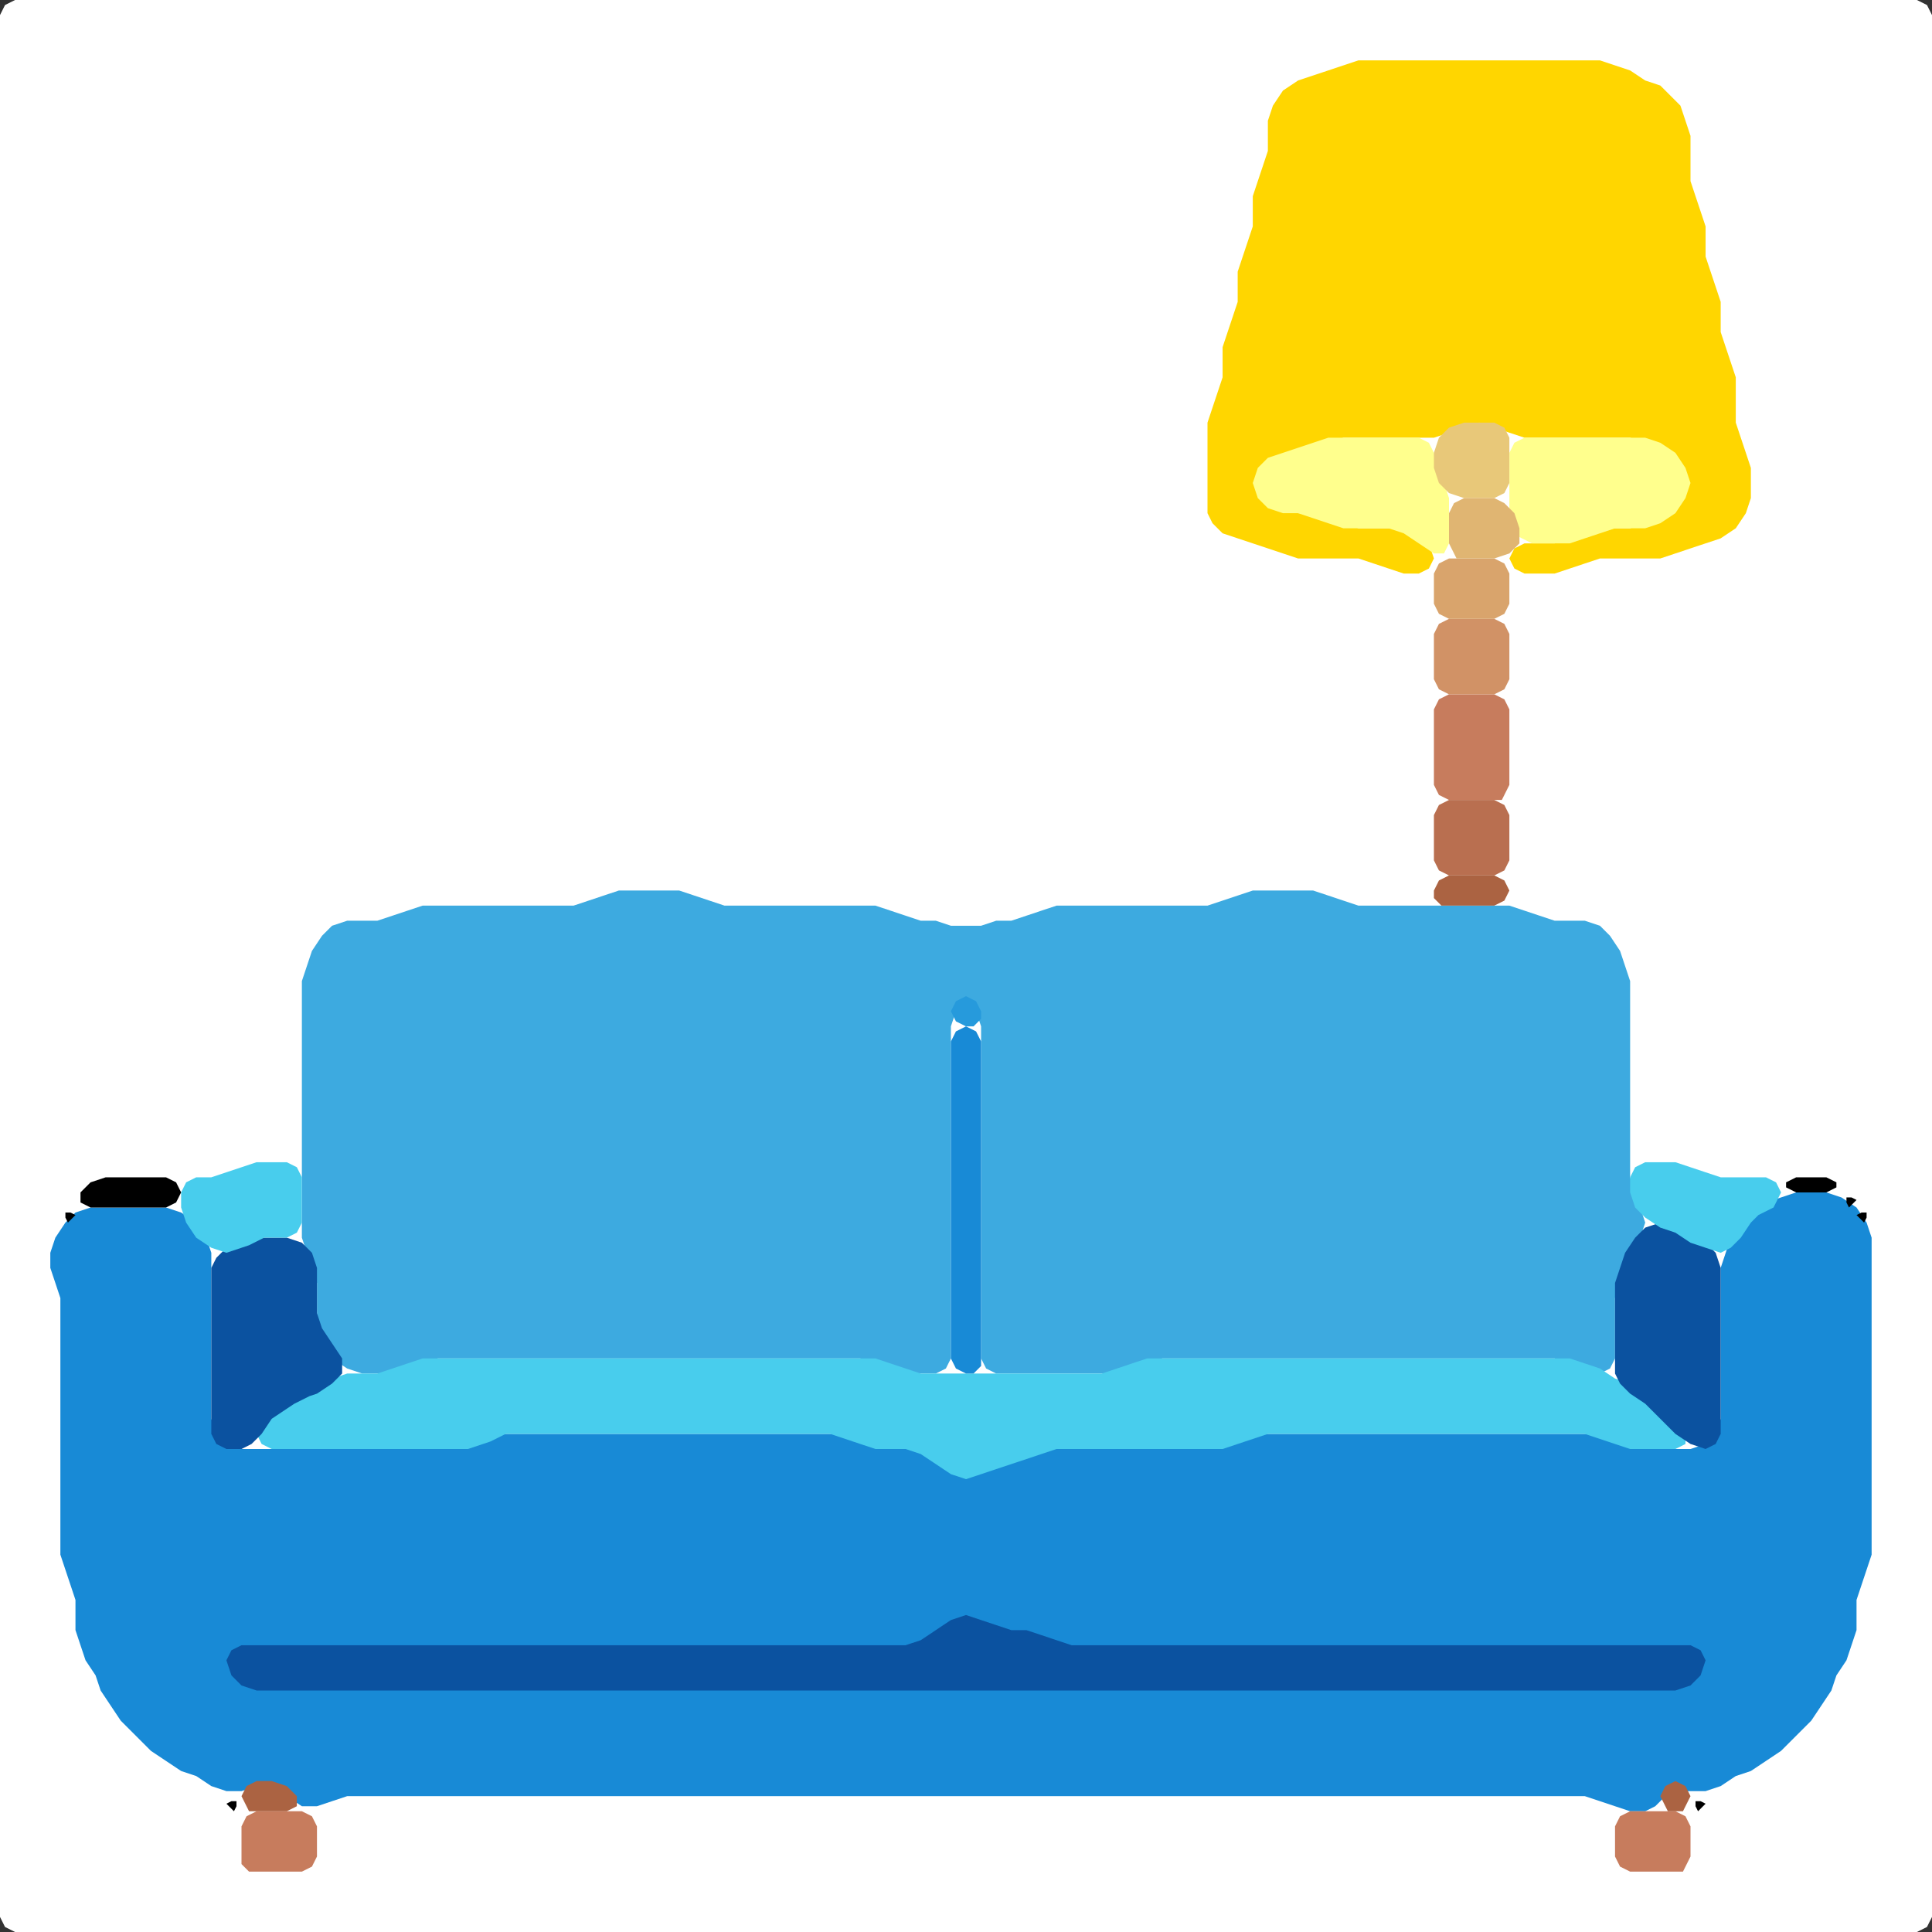 <?xml version="1.0" encoding="UTF-8" standalone="no"?>
<!DOCTYPE svg PUBLIC "-//W3C//DTD SVG 1.1//EN"
"http://www.w3.org/Graphics/SVG/1.1/DTD/svg11.dtd">
<svg width="128" height="128" xmlns="http://www.w3.org/2000/svg" version="1.1">
<rect width="100%" height="100%" fill="#333333" stroke="none"/>
<path d="M 32.5 128.0 L 33.0 128.0 L 34.0 128.0 L 35.0 128.0 L 36.0 128.0 L 37.0 128.0 L 38.0 128.0 L 39.0 128.0 L 40.0 128.0 L 41.0 128.0 L 42.0 128.0 L 43.0 128.0 L 44.0 128.0 L 45.0 128.0 L 46.0 128.0 L 47.0 128.0 L 48.0 128.0 L 49.0 128.0 L 50.0 128.0 L 51.0 128.0 L 52.0 128.0 L 53.0 128.0 L 54.0 128.0 L 55.0 128.0 L 56.0 128.0 L 57.0 128.0 L 58.0 128.0 L 59.0 128.0 L 60.0 128.0 L 61.0 128.0 L 62.0 128.0 L 63.0 128.0 L 64.0 128.0 L 65.0 128.0 L 66.0 128.0 L 67.0 128.0 L 68.0 128.0 L 69.0 128.0 L 70.0 128.0 L 71.0 128.0 L 72.0 128.0 L 73.0 128.0 L 74.0 128.0 L 75.0 128.0 L 76.0 128.0 L 77.0 128.0 L 78.0 128.0 L 79.0 128.0 L 80.0 128.0 L 81.0 128.0 L 82.0 128.0 L 83.0 128.0 L 84.0 128.0 L 85.0 128.0 L 86.0 128.0 L 87.0 128.0 L 88.0 128.0 L 89.0 128.0 L 90.0 128.0 L 91.0 128.0 L 92.0 128.0 L 93.0 128.0 L 94.0 128.0 L 95.0 128.0 L 96.0 128.0 L 97.0 128.0 L 98.0 128.0 L 99.0 128.0 L 100.0 128.0 L 101.0 128.0 L 102.0 128.0 L 103.0 128.0 L 104.0 128.0 L 105.0 128.0 L 106.0 128.0 L 107.0 128.0 L 108.0 128.0 L 109.0 128.0 L 110.0 128.0 L 111.0 128.0 L 112.0 128.0 L 113.0 128.0 L 114.0 128.0 L 115.0 128.0 L 116.0 128.0 L 117.0 128.0 L 118.0 128.0 L 119.0 128.0 L 120.0 128.0 L 121.0 128.0 L 122.0 128.0 L 123.0 128.0 L 124.0 128.0 L 125.0 128.0 L 126.0 128.0 L 127.0 128.0 L 127.667 127.667 L 128.0 127.0 L 128.0 126.0 L 128.0 125.0 L 128.0 124.0 L 128.0 123.0 L 128.0 122.0 L 128.0 121.0 L 128.0 120.0 L 128.0 119.0 L 128.0 118.0 L 128.0 117.0 L 128.0 116.0 L 128.0 115.0 L 128.0 114.0 L 128.0 113.0 L 128.0 112.0 L 128.0 111.0 L 128.0 110.0 L 128.0 109.0 L 128.0 108.0 L 128.0 107.0 L 128.0 106.0 L 128.0 105.0 L 128.0 104.0 L 128.0 103.0 L 128.0 102.0 L 128.0 101.0 L 128.0 100.0 L 128.0 99.0 L 128.0 98.0 L 128.0 97.0 L 128.0 96.0 L 128.0 95.0 L 128.0 94.0 L 128.0 93.0 L 128.0 92.0 L 128.0 91.0 L 128.0 90.0 L 128.0 89.0 L 128.0 88.0 L 128.0 87.0 L 128.0 86.0 L 128.0 85.0 L 128.0 84.0 L 128.0 83.0 L 128.0 82.0 L 128.0 81.0 L 128.0 80.0 L 128.0 79.0 L 128.0 78.0 L 128.0 77.0 L 128.0 76.0 L 128.0 75.0 L 128.0 74.0 L 128.0 73.0 L 128.0 72.0 L 128.0 71.0 L 128.0 70.0 L 128.0 69.0 L 128.0 68.0 L 128.0 67.0 L 128.0 66.0 L 128.0 65.0 L 128.0 64.0 L 128.0 63.0 L 128.0 62.0 L 128.0 61.0 L 128.0 60.0 L 128.0 59.0 L 128.0 58.0 L 128.0 57.0 L 128.0 56.0 L 128.0 55.0 L 128.0 54.0 L 128.0 53.0 L 128.0 52.0 L 128.0 51.0 L 128.0 50.0 L 128.0 49.0 L 128.0 48.0 L 128.0 47.0 L 128.0 46.0 L 128.0 45.0 L 128.0 44.0 L 128.0 43.0 L 128.0 42.0 L 128.0 41.0 L 128.0 40.0 L 128.0 39.0 L 128.0 38.0 L 128.0 37.0 L 128.0 36.0 L 128.0 35.0 L 128.0 34.0 L 128.0 33.0 L 128.0 32.0 L 128.0 31.0 L 128.0 30.0 L 128.0 29.0 L 128.0 28.0 L 128.0 27.0 L 128.0 26.0 L 128.0 25.0 L 128.0 24.0 L 128.0 23.0 L 128.0 22.0 L 128.0 21.0 L 128.0 20.0 L 128.0 19.0 L 128.0 18.0 L 128.0 17.0 L 128.0 16.0 L 128.0 15.0 L 128.0 14.0 L 128.0 13.0 L 128.0 12.0 L 128.0 11.0 L 128.0 10.0 L 128.0 9.0 L 128.0 8.0 L 128.0 7.0 L 128.0 6.0 L 128.0 5.0 L 128.0 4.0 L 128.0 3.0 L 128.0 2.0 L 128.0 1.0 L 127.667 0.333 L 127.0 0.0 L 126.0 0.0 L 125.0 0.0 L 124.0 0.0 L 123.0 0.0 L 122.0 0.0 L 121.0 0.0 L 120.0 0.0 L 119.0 0.0 L 118.0 0.0 L 117.0 0.0 L 116.0 0.0 L 115.0 0.0 L 114.0 0.0 L 113.0 0.0 L 112.0 0.0 L 111.0 0.0 L 110.0 0.0 L 109.0 0.0 L 108.0 0.0 L 107.0 0.0 L 106.0 0.0 L 105.0 0.0 L 104.0 0.0 L 103.0 0.0 L 102.0 0.0 L 101.0 0.0 L 100.0 0.0 L 99.0 0.0 L 98.0 0.0 L 97.0 0.0 L 96.0 0.0 L 95.0 0.0 L 94.0 0.0 L 93.0 0.0 L 92.0 0.0 L 91.0 0.0 L 90.0 0.0 L 89.0 0.0 L 88.0 0.0 L 87.0 0.0 L 86.0 0.0 L 85.0 0.0 L 84.0 0.0 L 83.0 0.0 L 82.0 0.0 L 81.0 0.0 L 80.0 0.0 L 79.0 0.0 L 78.0 0.0 L 77.0 0.0 L 76.0 0.0 L 75.0 0.0 L 74.0 0.0 L 73.0 0.0 L 72.0 0.0 L 71.0 0.0 L 70.0 0.0 L 69.0 0.0 L 68.0 0.0 L 67.0 0.0 L 66.0 0.0 L 65.0 0.0 L 64.0 0.0 L 63.0 0.0 L 62.0 0.0 L 61.0 0.0 L 60.0 0.0 L 59.0 0.0 L 58.0 0.0 L 57.0 0.0 L 56.0 0.0 L 55.0 0.0 L 54.0 0.0 L 53.0 0.0 L 52.0 0.0 L 51.0 0.0 L 50.0 0.0 L 49.0 0.0 L 48.0 0.0 L 47.0 0.0 L 46.0 0.0 L 45.0 0.0 L 44.0 0.0 L 43.0 0.0 L 42.0 0.0 L 41.0 0.0 L 40.0 0.0 L 39.0 0.0 L 38.0 0.0 L 37.0 0.0 L 36.0 0.0 L 35.0 0.0 L 34.0 0.0 L 33.0 0.0 L 32.0 0.0 L 31.0 0.0 L 30.0 0.0 L 29.0 0.0 L 28.0 0.0 L 27.0 0.0 L 26.0 0.0 L 25.0 0.0 L 24.0 0.0 L 23.0 0.0 L 22.0 0.0 L 21.0 0.0 L 20.0 0.0 L 19.0 0.0 L 18.0 0.0 L 17.0 0.0 L 16.0 0.0 L 15.0 0.0 L 14.0 0.0 L 13.0 0.0 L 12.0 0.0 L 11.0 0.0 L 10.0 0.0 L 9.0 0.0 L 8.0 0.0 L 7.0 0.0 L 6.0 0.0 L 5.0 0.0 L 4.0 0.0 L 3.0 0.0 L 2.0 0.0 L 1.0 0.0 L 0.333 0.333 L 0.0 1.0 L 0.0 2.0 L 0.0 3.0 L 0.0 4.0 L 0.0 5.0 L 0.0 6.0 L 0.0 7.0 L 0.0 8.0 L 0.0 9.0 L 0.0 10.0 L 0.0 11.0 L 0.0 12.0 L 0.0 13.0 L 0.0 14.0 L 0.0 15.0 L 0.0 16.0 L 0.0 17.0 L 0.0 18.0 L 0.0 19.0 L 0.0 20.0 L 0.0 21.0 L 0.0 22.0 L 0.0 23.0 L 0.0 24.0 L 0.0 25.0 L 0.0 26.0 L 0.0 27.0 L 0.0 28.0 L 0.0 29.0 L 0.0 30.0 L 0.0 31.0 L 0.0 32.0 L 0.0 33.0 L 0.0 34.0 L 0.0 35.0 L 0.0 36.0 L 0.0 37.0 L 0.0 38.0 L 0.0 39.0 L 0.0 40.0 L 0.0 41.0 L 0.0 42.0 L 0.0 43.0 L 0.0 44.0 L 0.0 45.0 L 0.0 46.0 L 0.0 47.0 L 0.0 48.0 L 0.0 49.0 L 0.0 50.0 L 0.0 51.0 L 0.0 52.0 L 0.0 53.0 L 0.0 54.0 L 0.0 55.0 L 0.0 56.0 L 0.0 57.0 L 0.0 58.0 L 0.0 59.0 L 0.0 60.0 L 0.0 61.0 L 0.0 62.0 L 0.0 63.0 L 0.0 64.0 L 0.0 65.0 L 0.0 66.0 L 0.0 67.0 L 0.0 68.0 L 0.0 69.0 L 0.0 70.0 L 0.0 71.0 L 0.0 72.0 L 0.0 73.0 L 0.0 74.0 L 0.0 75.0 L 0.0 76.0 L 0.0 77.0 L 0.0 78.0 L 0.0 79.0 L 0.0 80.0 L 0.0 81.0 L 0.0 82.0 L 0.0 83.0 L 0.0 84.0 L 0.0 85.0 L 0.0 86.0 L 0.0 87.0 L 0.0 88.0 L 0.0 89.0 L 0.0 90.0 L 0.0 91.0 L 0.0 92.0 L 0.0 93.0 L 0.0 94.0 L 0.0 95.0 L 0.0 96.0 L 0.0 97.0 L 0.0 98.0 L 0.0 99.0 L 0.0 100.0 L 0.0 101.0 L 0.0 102.0 L 0.0 103.0 L 0.0 104.0 L 0.0 105.0 L 0.0 106.0 L 0.0 107.0 L 0.0 108.0 L 0.0 109.0 L 0.0 110.0 L 0.0 111.0 L 0.0 112.0 L 0.0 113.0 L 0.0 114.0 L 0.0 115.0 L 0.0 116.0 L 0.0 117.0 L 0.0 118.0 L 0.0 119.0 L 0.0 120.0 L 0.0 121.0 L 0.0 122.0 L 0.0 123.0 L 0.0 124.0 L 0.0 125.0 L 0.0 126.0 L 0.0 127.0 L 0.333 127.667 L 1.0 128.0 L 2.0 128.0 L 3.0 128.0 L 4.0 128.0 L 5.0 128.0 L 6.0 128.0 L 7.0 128.0 L 8.0 128.0 L 9.0 128.0 L 10.0 128.0 L 11.0 128.0 L 12.0 128.0 L 13.0 128.0 L 14.0 128.0 L 15.0 128.0 L 16.0 128.0 L 17.0 128.0 L 18.0 128.0 L 19.0 128.0 L 20.0 128.0 L 21.0 128.0 L 22.0 128.0 L 23.0 128.0 L 24.0 128.0 L 25.0 128.0 L 26.0 128.0 L 27.0 128.0 L 28.0 128.0 L 29.0 128.0 L 30.0 128.0 L 31.0 128.0 L 31.5 128.0 Z" stroke="none" fill="rgb(255,255,255)" />
<path d="M 95.5 119.0 L 96.0 119.0 L 97.0 119.0 L 98.0 119.0 L 99.0 119.0 L 100.0 119.0 L 101.0 119.0 L 102.0 119.0 L 103.0 119.0 L 104.0 119.0 L 105.0 119.0 L 106.0 119.333 L 107.0 119.667 L 108.0 120.0 L 109.0 120.0 L 109.667 119.667 L 110.333 119.0 L 111.0 118.667 L 112.0 118.667 L 113.0 118.667 L 114.0 118.333 L 115.0 117.667 L 116.0 117.333 L 117.0 116.667 L 118.0 116.0 L 119.0 115.0 L 120.0 114.0 L 120.667 113.0 L 121.333 112.0 L 121.667 111.0 L 122.333 110.0 L 122.667 109.0 L 123.0 108.0 L 123.0 107.0 L 123.0 106.0 L 123.333 105.0 L 123.667 104.0 L 124.0 103.0 L 124.0 102.0 L 124.0 101.0 L 124.0 100.0 L 124.0 99.0 L 124.0 98.0 L 124.0 97.0 L 124.0 96.0 L 124.0 95.0 L 124.0 94.0 L 124.0 93.0 L 124.0 92.0 L 124.0 91.0 L 124.0 90.0 L 124.0 89.0 L 124.0 88.0 L 124.0 87.0 L 124.0 86.0 L 124.0 85.0 L 124.0 84.0 L 124.0 83.0 L 124.0 82.0 L 123.667 81.0 L 123.0 80.0 L 122.0 79.333 L 121.0 79.0 L 120.0 79.0 L 119.0 79.0 L 118.0 79.333 L 117.0 79.667 L 116.0 80.333 L 115.333 81.0 L 114.667 82.0 L 114.333 83.0 L 114.0 84.0 L 114.0 85.0 L 114.0 86.0 L 114.0 87.0 L 114.0 88.0 L 114.0 89.0 L 114.0 90.0 L 114.0 91.0 L 114.0 92.0 L 114.0 93.0 L 114.0 94.0 L 113.667 95.0 L 113.0 95.667 L 112.0 96.0 L 111.0 96.0 L 110.0 96.0 L 109.0 96.0 L 108.0 95.667 L 107.0 95.333 L 106.0 95.0 L 105.0 95.0 L 104.0 95.0 L 103.0 95.0 L 102.0 95.0 L 101.0 95.0 L 100.0 95.0 L 99.0 95.0 L 98.0 95.0 L 97.0 95.0 L 96.0 95.0 L 95.0 95.0 L 94.0 95.0 L 93.0 95.0 L 92.0 95.0 L 91.0 95.0 L 90.0 95.0 L 89.0 95.0 L 88.0 95.0 L 87.0 95.0 L 86.0 95.0 L 85.0 95.0 L 84.0 95.0 L 83.0 95.0 L 82.0 95.333 L 81.0 95.667 L 80.0 96.0 L 79.0 96.0 L 78.0 96.0 L 77.0 96.0 L 76.0 96.0 L 75.0 96.0 L 74.0 96.0 L 73.0 96.0 L 72.0 96.0 L 71.0 96.0 L 70.0 96.0 L 69.0 96.0 L 68.0 96.333 L 67.0 96.667 L 66.0 97.0 L 65.0 97.333 L 64.0 97.333 L 63.0 97.0 L 62.0 96.333 L 61.0 96.0 L 60.0 96.0 L 59.0 96.0 L 58.0 95.667 L 57.0 95.333 L 56.0 95.0 L 55.0 95.0 L 54.0 95.0 L 53.0 95.0 L 52.0 95.0 L 51.0 95.0 L 50.0 95.0 L 49.0 95.0 L 48.0 95.0 L 47.0 95.0 L 46.0 95.0 L 45.0 95.0 L 44.0 95.0 L 43.0 95.0 L 42.0 95.0 L 41.0 95.0 L 40.0 95.0 L 39.0 95.0 L 38.0 95.0 L 37.0 95.0 L 36.0 95.0 L 35.0 95.0 L 34.0 95.0 L 33.0 95.0 L 32.0 95.333 L 31.0 95.667 L 30.0 96.0 L 29.0 96.0 L 28.0 96.0 L 27.0 96.0 L 26.0 96.0 L 25.0 96.0 L 24.0 96.0 L 23.0 96.0 L 22.0 96.0 L 21.0 96.0 L 20.0 96.0 L 19.0 96.0 L 18.0 96.0 L 17.0 96.0 L 16.0 96.0 L 15.0 95.667 L 14.333 95.0 L 14.0 94.0 L 14.0 93.0 L 14.0 92.0 L 14.0 91.0 L 14.0 90.0 L 14.0 89.0 L 14.0 88.0 L 14.0 87.0 L 14.0 86.0 L 14.0 85.0 L 14.0 84.0 L 14.0 83.0 L 13.667 82.0 L 13.0 81.0 L 12.0 80.333 L 11.0 80.0 L 10.0 80.0 L 9.0 80.0 L 8.0 80.0 L 7.0 80.0 L 6.0 80.0 L 5.0 80.333 L 4.333 81.0 L 3.667 82.0 L 3.333 83.0 L 3.333 84.0 L 3.667 85.0 L 4.0 86.0 L 4.0 87.0 L 4.0 88.0 L 4.0 89.0 L 4.0 90.0 L 4.0 91.0 L 4.0 92.0 L 4.0 93.0 L 4.0 94.0 L 4.0 95.0 L 4.0 96.0 L 4.0 97.0 L 4.0 98.0 L 4.0 99.0 L 4.0 100.0 L 4.0 101.0 L 4.0 102.0 L 4.0 103.0 L 4.333 104.0 L 4.667 105.0 L 5.0 106.0 L 5.0 107.0 L 5.0 108.0 L 5.333 109.0 L 5.667 110.0 L 6.333 111.0 L 6.667 112.0 L 7.333 113.0 L 8.0 114.0 L 9.0 115.0 L 10.0 116.0 L 11.0 116.667 L 12.0 117.333 L 13.0 117.667 L 14.0 118.333 L 15.0 118.667 L 16.0 118.667 L 17.0 118.333 L 18.0 118.333 L 19.0 119.0 L 20.0 119.667 L 21.0 119.667 L 22.0 119.333 L 23.0 119.0 L 24.0 119.0 L 25.0 119.0 L 26.0 119.0 L 27.0 119.0 L 28.0 119.0 L 29.0 119.0 L 30.0 119.0 L 31.0 119.0 L 32.0 119.0 L 33.0 119.0 L 34.0 119.0 L 35.0 119.0 L 36.0 119.0 L 37.0 119.0 L 38.0 119.0 L 39.0 119.0 L 40.0 119.0 L 41.0 119.0 L 42.0 119.0 L 43.0 119.0 L 44.0 119.0 L 45.0 119.0 L 46.0 119.0 L 47.0 119.0 L 48.0 119.0 L 49.0 119.0 L 50.0 119.0 L 51.0 119.0 L 52.0 119.0 L 53.0 119.0 L 54.0 119.0 L 55.0 119.0 L 56.0 119.0 L 57.0 119.0 L 58.0 119.0 L 59.0 119.0 L 60.0 119.0 L 61.0 119.0 L 62.0 119.0 L 63.0 119.0 L 64.0 119.0 L 65.0 119.0 L 66.0 119.0 L 67.0 119.0 L 68.0 119.0 L 69.0 119.0 L 70.0 119.0 L 71.0 119.0 L 72.0 119.0 L 73.0 119.0 L 74.0 119.0 L 75.0 119.0 L 76.0 119.0 L 77.0 119.0 L 78.0 119.0 L 79.0 119.0 L 80.0 119.0 L 81.0 119.0 L 82.0 119.0 L 83.0 119.0 L 84.0 119.0 L 85.0 119.0 L 86.0 119.0 L 87.0 119.0 L 88.0 119.0 L 89.0 119.0 L 90.0 119.0 L 91.0 119.0 L 92.0 119.0 L 93.0 119.0 L 94.0 119.0 L 94.5 119.0 Z" stroke="none" fill="rgb(24,138,214)" />
<path d="M 59.5 91.0 L 60.0 91.0 L 61.0 91.0 L 62.0 91.0 L 62.667 90.667 L 63.0 90.0 L 63.0 89.0 L 63.0 88.0 L 63.0 87.0 L 63.0 86.0 L 63.0 85.0 L 63.0 84.0 L 63.0 83.0 L 63.0 82.0 L 63.0 81.0 L 63.0 80.0 L 63.0 79.0 L 63.0 78.0 L 63.0 77.0 L 63.0 76.0 L 63.0 75.0 L 63.0 74.0 L 63.0 73.0 L 63.0 72.0 L 63.0 71.0 L 63.0 70.0 L 63.0 69.0 L 63.0 68.0 L 63.333 67.0 L 64.0 66.667 L 64.667 67.0 L 65.0 68.0 L 65.0 69.0 L 65.0 70.0 L 65.0 71.0 L 65.0 72.0 L 65.0 73.0 L 65.0 74.0 L 65.0 75.0 L 65.0 76.0 L 65.0 77.0 L 65.0 78.0 L 65.0 79.0 L 65.0 80.0 L 65.0 81.0 L 65.0 82.0 L 65.0 83.0 L 65.0 84.0 L 65.0 85.0 L 65.0 86.0 L 65.0 87.0 L 65.0 88.0 L 65.0 89.0 L 65.0 90.0 L 65.333 90.667 L 66.0 91.0 L 67.0 91.0 L 68.0 91.0 L 69.0 91.0 L 70.0 91.0 L 71.0 91.0 L 72.0 91.0 L 73.0 91.0 L 74.0 91.0 L 75.0 90.667 L 76.0 90.333 L 77.0 90.0 L 78.0 90.0 L 79.0 90.0 L 80.0 90.0 L 81.0 90.0 L 82.0 90.0 L 83.0 90.0 L 84.0 90.0 L 85.0 90.0 L 86.0 90.0 L 87.0 90.0 L 88.0 90.0 L 89.0 90.0 L 90.0 90.0 L 91.0 90.0 L 92.0 90.0 L 93.0 90.0 L 94.0 90.0 L 95.0 90.0 L 96.0 90.0 L 97.0 90.0 L 98.0 90.0 L 99.0 90.0 L 100.0 90.0 L 101.0 90.0 L 102.0 90.0 L 103.0 90.0 L 104.0 90.333 L 105.0 90.667 L 106.0 91.0 L 106.667 90.667 L 107.0 90.0 L 107.0 89.0 L 107.0 88.0 L 107.0 87.0 L 107.0 86.0 L 107.333 85.0 L 107.667 84.0 L 108.333 83.0 L 108.667 82.0 L 109.0 81.0 L 108.667 80.0 L 108.333 79.0 L 108.0 78.0 L 108.0 77.0 L 108.0 76.0 L 108.0 75.0 L 108.0 74.0 L 108.0 73.0 L 108.0 72.0 L 108.0 71.0 L 108.0 70.0 L 108.0 69.0 L 108.0 68.0 L 108.0 67.0 L 108.0 66.0 L 108.0 65.0 L 107.667 64.0 L 107.333 63.0 L 106.667 62.0 L 106.0 61.333 L 105.0 61.0 L 104.0 61.0 L 103.0 61.0 L 102.0 60.667 L 101.0 60.333 L 100.0 60.0 L 99.0 60.0 L 98.0 60.0 L 97.0 60.0 L 96.0 60.0 L 95.0 60.0 L 94.0 60.0 L 93.0 60.0 L 92.0 60.0 L 91.0 60.0 L 90.0 60.0 L 89.0 59.667 L 88.0 59.333 L 87.0 59.0 L 86.0 59.0 L 85.0 59.0 L 84.0 59.0 L 83.0 59.0 L 82.0 59.333 L 81.0 59.667 L 80.0 60.0 L 79.0 60.0 L 78.0 60.0 L 77.0 60.0 L 76.0 60.0 L 75.0 60.0 L 74.0 60.0 L 73.0 60.0 L 72.0 60.0 L 71.0 60.0 L 70.0 60.0 L 69.0 60.333 L 68.0 60.667 L 67.0 61.0 L 66.0 61.0 L 65.0 61.333 L 64.0 61.333 L 63.0 61.333 L 62.0 61.0 L 61.0 61.0 L 60.0 60.667 L 59.0 60.333 L 58.0 60.0 L 57.0 60.0 L 56.0 60.0 L 55.0 60.0 L 54.0 60.0 L 53.0 60.0 L 52.0 60.0 L 51.0 60.0 L 50.0 60.0 L 49.0 60.0 L 48.0 60.0 L 47.0 59.667 L 46.0 59.333 L 45.0 59.0 L 44.0 59.0 L 43.0 59.0 L 42.0 59.0 L 41.0 59.0 L 40.0 59.333 L 39.0 59.667 L 38.0 60.0 L 37.0 60.0 L 36.0 60.0 L 35.0 60.0 L 34.0 60.0 L 33.0 60.0 L 32.0 60.0 L 31.0 60.0 L 30.0 60.0 L 29.0 60.0 L 28.0 60.0 L 27.0 60.333 L 26.0 60.667 L 25.0 61.0 L 24.0 61.0 L 23.0 61.0 L 22.0 61.333 L 21.333 62.0 L 20.667 63.0 L 20.333 64.0 L 20.0 65.0 L 20.0 66.0 L 20.0 67.0 L 20.0 68.0 L 20.0 69.0 L 20.0 70.0 L 20.0 71.0 L 20.0 72.0 L 20.0 73.0 L 20.0 74.0 L 20.0 75.0 L 20.0 76.0 L 20.0 77.0 L 20.0 78.0 L 20.0 79.0 L 20.0 80.0 L 20.0 81.0 L 20.0 82.0 L 20.333 83.0 L 20.667 84.0 L 21.0 85.0 L 21.0 86.0 L 21.0 87.0 L 21.0 88.0 L 21.333 89.0 L 22.0 90.0 L 23.0 90.667 L 24.0 91.0 L 25.0 91.0 L 26.0 91.0 L 27.0 90.667 L 28.0 90.333 L 29.0 90.0 L 30.0 90.0 L 31.0 90.0 L 32.0 90.0 L 33.0 90.0 L 34.0 90.0 L 35.0 90.0 L 36.0 90.0 L 37.0 90.0 L 38.0 90.0 L 39.0 90.0 L 40.0 90.0 L 41.0 90.0 L 42.0 90.0 L 43.0 90.0 L 44.0 90.0 L 45.0 90.0 L 46.0 90.0 L 47.0 90.0 L 48.0 90.0 L 49.0 90.0 L 50.0 90.0 L 51.0 90.0 L 52.0 90.0 L 53.0 90.0 L 54.0 90.0 L 55.0 90.0 L 56.0 90.0 L 57.0 90.0 L 58.0 90.333 L 58.5 90.5 Z" stroke="none" fill="rgb(61,170,224)" />
<path d="M 88.5 37.0 L 89.0 37.0 L 90.0 37.0 L 91.0 37.333 L 92.0 37.667 L 93.0 38.0 L 94.0 38.0 L 94.667 37.667 L 95.0 37.0 L 94.667 36.0 L 94.0 35.333 L 93.0 35.0 L 92.0 35.0 L 91.0 35.0 L 90.0 35.0 L 89.0 34.667 L 88.0 34.333 L 87.0 34.0 L 86.0 34.0 L 85.0 33.667 L 84.0 33.0 L 83.667 32.0 L 84.0 31.0 L 85.0 30.333 L 86.0 30.0 L 87.0 29.667 L 88.0 29.333 L 89.0 29.0 L 90.0 29.0 L 91.0 29.0 L 92.0 29.0 L 93.0 29.0 L 94.0 29.0 L 95.0 29.0 L 96.0 28.667 L 97.0 28.333 L 98.0 28.0 L 99.0 28.333 L 100.0 28.667 L 101.0 29.0 L 102.0 29.0 L 103.0 29.0 L 104.0 29.0 L 105.0 29.0 L 106.0 29.0 L 107.0 29.0 L 108.0 29.0 L 109.0 29.333 L 110.0 30.0 L 111.0 31.0 L 111.333 32.0 L 111.0 33.0 L 110.0 34.0 L 109.0 34.667 L 108.0 35.0 L 107.0 35.0 L 106.0 35.0 L 105.0 35.333 L 104.0 35.667 L 103.0 36.0 L 102.0 36.0 L 101.0 36.0 L 100.333 36.333 L 100.0 37.0 L 100.333 37.667 L 101.0 38.0 L 102.0 38.0 L 103.0 38.0 L 104.0 37.667 L 105.0 37.333 L 106.0 37.0 L 107.0 37.0 L 108.0 37.0 L 109.0 37.0 L 110.0 37.0 L 111.0 36.667 L 112.0 36.333 L 113.0 36.0 L 114.0 35.667 L 115.0 35.0 L 115.667 34.0 L 116.0 33.0 L 116.0 32.0 L 116.0 31.0 L 115.667 30.0 L 115.333 29.0 L 115.0 28.0 L 115.0 27.0 L 115.0 26.0 L 115.0 25.0 L 114.667 24.0 L 114.333 23.0 L 114.0 22.0 L 114.0 21.0 L 114.0 20.0 L 113.667 19.0 L 113.333 18.0 L 113.0 17.0 L 113.0 16.0 L 113.0 15.0 L 112.667 14.0 L 112.333 13.0 L 112.0 12.0 L 112.0 11.0 L 112.0 10.0 L 112.0 9.0 L 111.667 8.0 L 111.333 7.0 L 110.667 6.333 L 110.0 5.667 L 109.0 5.333 L 108.0 4.667 L 107.0 4.333 L 106.0 4.0 L 105.0 4.0 L 104.0 4.0 L 103.0 4.0 L 102.0 4.0 L 101.0 4.0 L 100.0 4.0 L 99.0 4.0 L 98.0 4.0 L 97.0 4.0 L 96.0 4.0 L 95.0 4.0 L 94.0 4.0 L 93.0 4.0 L 92.0 4.0 L 91.0 4.0 L 90.0 4.0 L 89.0 4.333 L 88.0 4.667 L 87.0 5.0 L 86.0 5.333 L 85.0 6.0 L 84.333 7.0 L 84.0 8.0 L 84.0 9.0 L 84.0 10.0 L 83.667 11.0 L 83.333 12.0 L 83.0 13.0 L 83.0 14.0 L 83.0 15.0 L 82.667 16.0 L 82.333 17.0 L 82.0 18.0 L 82.0 19.0 L 82.0 20.0 L 81.667 21.0 L 81.333 22.0 L 81.0 23.0 L 81.0 24.0 L 81.0 25.0 L 80.667 26.0 L 80.333 27.0 L 80.0 28.0 L 80.0 29.0 L 80.0 30.0 L 80.0 31.0 L 80.0 32.0 L 80.0 33.0 L 80.0 34.0 L 80.333 34.667 L 81.0 35.333 L 82.0 35.667 L 83.0 36.0 L 84.0 36.333 L 85.0 36.667 L 86.0 37.0 L 87.0 37.0 L 87.5 37.0 Z" stroke="none" fill="rgb(255,214,0)" />
<path d="M 33.5 95.0 L 34.0 95.0 L 35.0 95.0 L 36.0 95.0 L 37.0 95.0 L 38.0 95.0 L 39.0 95.0 L 40.0 95.0 L 41.0 95.0 L 42.0 95.0 L 43.0 95.0 L 44.0 95.0 L 45.0 95.0 L 46.0 95.0 L 47.0 95.0 L 48.0 95.0 L 49.0 95.0 L 50.0 95.0 L 51.0 95.0 L 52.0 95.0 L 53.0 95.0 L 54.0 95.0 L 55.0 95.0 L 56.0 95.333 L 57.0 95.667 L 58.0 96.0 L 59.0 96.0 L 60.0 96.0 L 61.0 96.333 L 62.0 97.0 L 63.0 97.667 L 64.0 98.0 L 65.0 97.667 L 66.0 97.333 L 67.0 97.0 L 68.0 96.667 L 69.0 96.333 L 70.0 96.0 L 71.0 96.0 L 72.0 96.0 L 73.0 96.0 L 74.0 96.0 L 75.0 96.0 L 76.0 96.0 L 77.0 96.0 L 78.0 96.0 L 79.0 96.0 L 80.0 96.0 L 81.0 96.0 L 82.0 95.667 L 83.0 95.333 L 84.0 95.0 L 85.0 95.0 L 86.0 95.0 L 87.0 95.0 L 88.0 95.0 L 89.0 95.0 L 90.0 95.0 L 91.0 95.0 L 92.0 95.0 L 93.0 95.0 L 94.0 95.0 L 95.0 95.0 L 96.0 95.0 L 97.0 95.0 L 98.0 95.0 L 99.0 95.0 L 100.0 95.0 L 101.0 95.0 L 102.0 95.0 L 103.0 95.0 L 104.0 95.0 L 105.0 95.0 L 106.0 95.333 L 107.0 95.667 L 108.0 96.0 L 109.0 96.0 L 110.0 96.0 L 111.0 96.0 L 111.667 95.667 L 111.667 95.0 L 111.0 94.0 L 110.0 93.0 L 109.0 92.333 L 108.0 91.667 L 107.0 91.333 L 106.0 90.667 L 105.0 90.333 L 104.0 90.0 L 103.0 90.0 L 102.0 90.0 L 101.0 90.0 L 100.0 90.0 L 99.0 90.0 L 98.0 90.0 L 97.0 90.0 L 96.0 90.0 L 95.0 90.0 L 94.0 90.0 L 93.0 90.0 L 92.0 90.0 L 91.0 90.0 L 90.0 90.0 L 89.0 90.0 L 88.0 90.0 L 87.0 90.0 L 86.0 90.0 L 85.0 90.0 L 84.0 90.0 L 83.0 90.0 L 82.0 90.0 L 81.0 90.0 L 80.0 90.0 L 79.0 90.0 L 78.0 90.0 L 77.0 90.0 L 76.0 90.0 L 75.0 90.333 L 74.0 90.667 L 73.0 91.0 L 72.0 91.0 L 71.0 91.0 L 70.0 91.0 L 69.0 91.0 L 68.0 91.0 L 67.0 91.0 L 66.0 91.0 L 65.0 91.0 L 64.0 91.0 L 63.0 91.0 L 62.0 91.0 L 61.0 91.0 L 60.0 90.667 L 59.0 90.333 L 58.0 90.0 L 57.0 90.0 L 56.0 90.0 L 55.0 90.0 L 54.0 90.0 L 53.0 90.0 L 52.0 90.0 L 51.0 90.0 L 50.0 90.0 L 49.0 90.0 L 48.0 90.0 L 47.0 90.0 L 46.0 90.0 L 45.0 90.0 L 44.0 90.0 L 43.0 90.0 L 42.0 90.0 L 41.0 90.0 L 40.0 90.0 L 39.0 90.0 L 38.0 90.0 L 37.0 90.0 L 36.0 90.0 L 35.0 90.0 L 34.0 90.0 L 33.0 90.0 L 32.0 90.0 L 31.0 90.0 L 30.0 90.0 L 29.0 90.0 L 28.0 90.0 L 27.0 90.333 L 26.0 90.667 L 25.0 91.0 L 24.0 91.0 L 23.0 91.0 L 22.0 91.333 L 21.0 91.667 L 20.0 92.333 L 19.0 92.667 L 18.0 93.333 L 17.333 94.0 L 17.0 95.0 L 17.333 95.667 L 18.0 96.0 L 19.0 96.0 L 20.0 96.0 L 21.0 96.0 L 22.0 96.0 L 23.0 96.0 L 24.0 96.0 L 25.0 96.0 L 26.0 96.0 L 27.0 96.0 L 28.0 96.0 L 29.0 96.0 L 30.0 96.0 L 31.0 96.0 L 32.0 95.667 L 32.5 95.5 Z" stroke="none" fill="rgb(72,205,237)" />
<path d="M 20.5 112.0 L 21.0 112.0 L 22.0 112.0 L 23.0 112.0 L 24.0 112.0 L 25.0 112.0 L 26.0 112.0 L 27.0 112.0 L 28.0 112.0 L 29.0 112.0 L 30.0 112.0 L 31.0 112.0 L 32.0 112.0 L 33.0 112.0 L 34.0 112.0 L 35.0 112.0 L 36.0 112.0 L 37.0 112.0 L 38.0 112.0 L 39.0 112.0 L 40.0 112.0 L 41.0 112.0 L 42.0 112.0 L 43.0 112.0 L 44.0 112.0 L 45.0 112.0 L 46.0 112.0 L 47.0 112.0 L 48.0 112.0 L 49.0 112.0 L 50.0 112.0 L 51.0 112.0 L 52.0 112.0 L 53.0 112.0 L 54.0 112.0 L 55.0 112.0 L 56.0 112.0 L 57.0 112.0 L 58.0 112.0 L 59.0 112.0 L 60.0 112.0 L 61.0 112.0 L 62.0 112.0 L 63.0 112.0 L 64.0 112.0 L 65.0 112.0 L 66.0 112.0 L 67.0 112.0 L 68.0 112.0 L 69.0 112.0 L 70.0 112.0 L 71.0 112.0 L 72.0 112.0 L 73.0 112.0 L 74.0 112.0 L 75.0 112.0 L 76.0 112.0 L 77.0 112.0 L 78.0 112.0 L 79.0 112.0 L 80.0 112.0 L 81.0 112.0 L 82.0 112.0 L 83.0 112.0 L 84.0 112.0 L 85.0 112.0 L 86.0 112.0 L 87.0 112.0 L 88.0 112.0 L 89.0 112.0 L 90.0 112.0 L 91.0 112.0 L 92.0 112.0 L 93.0 112.0 L 94.0 112.0 L 95.0 112.0 L 96.0 112.0 L 97.0 112.0 L 98.0 112.0 L 99.0 112.0 L 100.0 112.0 L 101.0 112.0 L 102.0 112.0 L 103.0 112.0 L 104.0 112.0 L 105.0 112.0 L 106.0 112.0 L 107.0 112.0 L 108.0 112.0 L 109.0 112.0 L 110.0 112.0 L 111.0 112.0 L 112.0 111.667 L 112.667 111.0 L 113.0 110.0 L 112.667 109.333 L 112.0 109.0 L 111.0 109.0 L 110.0 109.0 L 109.0 109.0 L 108.0 109.0 L 107.0 109.0 L 106.0 109.0 L 105.0 109.0 L 104.0 109.0 L 103.0 109.0 L 102.0 109.0 L 101.0 109.0 L 100.0 109.0 L 99.0 109.0 L 98.0 109.0 L 97.0 109.0 L 96.0 109.0 L 95.0 109.0 L 94.0 109.0 L 93.0 109.0 L 92.0 109.0 L 91.0 109.0 L 90.0 109.0 L 89.0 109.0 L 88.0 109.0 L 87.0 109.0 L 86.0 109.0 L 85.0 109.0 L 84.0 109.0 L 83.0 109.0 L 82.0 109.0 L 81.0 109.0 L 80.0 109.0 L 79.0 109.0 L 78.0 109.0 L 77.0 109.0 L 76.0 109.0 L 75.0 109.0 L 74.0 109.0 L 73.0 109.0 L 72.0 109.0 L 71.0 109.0 L 70.0 108.667 L 69.0 108.333 L 68.0 108.0 L 67.0 108.0 L 66.0 107.667 L 65.0 107.333 L 64.0 107.0 L 63.0 107.333 L 62.0 108.0 L 61.0 108.667 L 60.0 109.0 L 59.0 109.0 L 58.0 109.0 L 57.0 109.0 L 56.0 109.0 L 55.0 109.0 L 54.0 109.0 L 53.0 109.0 L 52.0 109.0 L 51.0 109.0 L 50.0 109.0 L 49.0 109.0 L 48.0 109.0 L 47.0 109.0 L 46.0 109.0 L 45.0 109.0 L 44.0 109.0 L 43.0 109.0 L 42.0 109.0 L 41.0 109.0 L 40.0 109.0 L 39.0 109.0 L 38.0 109.0 L 37.0 109.0 L 36.0 109.0 L 35.0 109.0 L 34.0 109.0 L 33.0 109.0 L 32.0 109.0 L 31.0 109.0 L 30.0 109.0 L 29.0 109.0 L 28.0 109.0 L 27.0 109.0 L 26.0 109.0 L 25.0 109.0 L 24.0 109.0 L 23.0 109.0 L 22.0 109.0 L 21.0 109.0 L 20.0 109.0 L 19.0 109.0 L 18.0 109.0 L 17.0 109.0 L 16.0 109.0 L 15.333 109.333 L 15.0 110.0 L 15.333 111.0 L 16.0 111.667 L 17.0 112.0 L 18.0 112.0 L 19.0 112.0 L 19.5 112.0 Z" stroke="none" fill="rgb(11,82,160)" />
<path d="M 20.5 92.5 L 21.0 92.333 L 22.0 91.667 L 22.667 91.0 L 22.667 90.0 L 22.0 89.0 L 21.333 88.0 L 21.0 87.0 L 21.0 86.0 L 21.0 85.0 L 21.0 84.0 L 20.667 83.0 L 20.0 82.333 L 19.0 82.0 L 18.0 82.0 L 17.0 82.0 L 16.0 82.333 L 15.0 82.667 L 14.333 83.333 L 14.0 84.0 L 14.0 85.0 L 14.0 86.0 L 14.0 87.0 L 14.0 88.0 L 14.0 89.0 L 14.0 90.0 L 14.0 91.0 L 14.0 92.0 L 14.0 93.0 L 14.0 94.0 L 14.0 95.0 L 14.333 95.667 L 15.0 96.0 L 16.0 96.0 L 16.667 95.667 L 17.333 95.0 L 18.0 94.0 L 19.0 93.333 L 19.5 93.0 Z" stroke="none" fill="rgb(11,82,160)" />
<path d="M 110.5 94.5 L 111.0 95.0 L 112.0 95.667 L 113.0 96.0 L 113.667 95.667 L 114.0 95.0 L 114.0 94.0 L 114.0 93.0 L 114.0 92.0 L 114.0 91.0 L 114.0 90.0 L 114.0 89.0 L 114.0 88.0 L 114.0 87.0 L 114.0 86.0 L 114.0 85.0 L 114.0 84.0 L 113.667 83.0 L 113.0 82.333 L 112.0 81.667 L 111.0 81.333 L 110.0 81.0 L 109.0 81.333 L 108.333 82.0 L 107.667 83.0 L 107.333 84.0 L 107.0 85.0 L 107.0 86.0 L 107.0 87.0 L 107.0 88.0 L 107.0 89.0 L 107.0 90.0 L 107.0 91.0 L 107.333 91.667 L 108.0 92.333 L 109.0 93.0 L 109.5 93.5 Z" stroke="none" fill="rgb(11,82,160)" />
<path d="M 101.5 36.0 L 102.0 36.0 L 103.0 36.0 L 104.0 36.0 L 105.0 35.667 L 106.0 35.333 L 107.0 35.0 L 108.0 35.0 L 109.0 35.0 L 110.0 34.667 L 111.0 34.0 L 111.667 33.0 L 112.0 32.0 L 111.667 31.0 L 111.0 30.0 L 110.0 29.333 L 109.0 29.0 L 108.0 29.0 L 107.0 29.0 L 106.0 29.0 L 105.0 29.0 L 104.0 29.0 L 103.0 29.0 L 102.0 29.0 L 101.0 29.0 L 100.333 29.333 L 100.0 30.0 L 100.0 31.0 L 100.0 32.0 L 100.0 33.0 L 100.0 34.0 L 100.333 35.0 L 100.5 35.5 Z" stroke="none" fill="rgb(255,255,141)" />
<path d="M 91.5 35.0 L 92.0 35.0 L 93.0 35.333 L 94.0 36.0 L 95.0 36.667 L 95.667 36.667 L 96.0 36.0 L 96.0 35.0 L 96.0 34.0 L 96.0 33.0 L 95.667 32.0 L 95.333 31.0 L 95.0 30.0 L 94.667 29.333 L 94.0 29.0 L 93.0 29.0 L 92.0 29.0 L 91.0 29.0 L 90.0 29.0 L 89.0 29.0 L 88.0 29.0 L 87.0 29.333 L 86.0 29.667 L 85.0 30.0 L 84.0 30.333 L 83.333 31.0 L 83.0 32.0 L 83.333 33.0 L 84.0 33.667 L 85.0 34.0 L 86.0 34.0 L 87.0 34.333 L 88.0 34.667 L 89.0 35.0 L 90.0 35.0 L 90.5 35.0 Z" stroke="none" fill="rgb(255,255,141)" />
<path d="M 65.0 90.5 L 65.0 90.0 L 65.0 89.0 L 65.0 88.0 L 65.0 87.0 L 65.0 86.0 L 65.0 85.0 L 65.0 84.0 L 65.0 83.0 L 65.0 82.0 L 65.0 81.0 L 65.0 80.0 L 65.0 79.0 L 65.0 78.0 L 65.0 77.0 L 65.0 76.0 L 65.0 75.0 L 65.0 74.0 L 65.0 73.0 L 65.0 72.0 L 65.0 71.0 L 65.0 70.0 L 65.0 69.0 L 64.667 68.333 L 64.0 68.0 L 63.333 68.333 L 63.0 69.0 L 63.0 70.0 L 63.0 71.0 L 63.0 72.0 L 63.0 73.0 L 63.0 74.0 L 63.0 75.0 L 63.0 76.0 L 63.0 77.0 L 63.0 78.0 L 63.0 79.0 L 63.0 80.0 L 63.0 81.0 L 63.0 82.0 L 63.0 83.0 L 63.0 84.0 L 63.0 85.0 L 63.0 86.0 L 63.0 87.0 L 63.0 88.0 L 63.0 89.0 L 63.0 90.0 L 63.333 90.667 L 64.0 91.0 L 64.5 91.0 Z" stroke="none" fill="rgb(24,138,214)" />
<path d="M 117.5 80.0 L 117.667 79.667 L 118.0 79.0 L 117.667 78.333 L 117.0 78.0 L 116.0 78.0 L 115.0 78.0 L 114.0 78.0 L 113.0 77.667 L 112.0 77.333 L 111.0 77.0 L 110.0 77.0 L 109.0 77.0 L 108.333 77.333 L 108.0 78.0 L 108.0 79.0 L 108.333 80.0 L 109.0 80.667 L 110.0 81.333 L 111.0 81.667 L 112.0 82.333 L 113.0 82.667 L 114.0 83.0 L 114.667 82.667 L 115.333 82.0 L 116.0 81.0 L 116.5 80.5 Z" stroke="none" fill="rgb(72,205,237)" />
<path d="M 17.5 82.0 L 18.0 82.0 L 19.0 82.0 L 19.667 81.667 L 20.0 81.0 L 20.0 80.0 L 20.0 79.0 L 20.0 78.0 L 19.667 77.333 L 19.0 77.0 L 18.0 77.0 L 17.0 77.0 L 16.0 77.333 L 15.0 77.667 L 14.0 78.0 L 13.0 78.0 L 12.333 78.333 L 12.0 79.0 L 12.0 80.0 L 12.333 81.0 L 13.0 82.0 L 14.0 82.667 L 15.0 83.0 L 16.0 82.667 L 16.5 82.5 Z" stroke="none" fill="rgb(72,205,237)" />
<path d="M 99.5 53.0 L 99.667 52.667 L 100.0 52.0 L 100.0 51.0 L 100.0 50.0 L 100.0 49.0 L 100.0 48.0 L 100.0 47.0 L 99.667 46.333 L 99.0 46.0 L 98.0 46.0 L 97.0 46.0 L 96.0 46.0 L 95.333 46.333 L 95.0 47.0 L 95.0 48.0 L 95.0 49.0 L 95.0 50.0 L 95.0 51.0 L 95.0 52.0 L 95.333 52.667 L 96.0 53.0 L 97.0 53.0 L 98.0 53.0 L 98.5 53.0 Z" stroke="none" fill="rgb(199,124,93)" />
<path d="M 98.5 46.0 L 99.0 46.0 L 99.667 45.667 L 100.0 45.0 L 100.0 44.0 L 100.0 43.0 L 100.0 42.0 L 99.667 41.333 L 99.0 41.0 L 98.0 41.0 L 97.0 41.0 L 96.0 41.0 L 95.333 41.333 L 95.0 42.0 L 95.0 43.0 L 95.0 44.0 L 95.0 45.0 L 95.333 45.667 L 96.0 46.0 L 97.0 46.0 L 97.5 46.0 Z" stroke="none" fill="rgb(209,146,102)" />
<path d="M 97.5 58.0 L 98.0 58.0 L 99.0 58.0 L 99.667 57.667 L 100.0 57.0 L 100.0 56.0 L 100.0 55.0 L 100.0 54.0 L 99.667 53.333 L 99.0 53.0 L 98.0 53.0 L 97.0 53.0 L 96.0 53.0 L 95.333 53.333 L 95.0 54.0 L 95.0 55.0 L 95.0 56.0 L 95.0 57.0 L 95.333 57.667 L 96.0 58.0 L 96.5 58.0 Z" stroke="none" fill="rgb(185,111,80)" />
<path d="M 98.5 33.0 L 99.0 33.0 L 99.667 32.667 L 100.0 32.0 L 100.0 31.0 L 100.0 30.0 L 100.0 29.0 L 99.667 28.333 L 99.0 28.0 L 98.0 28.0 L 97.0 28.0 L 96.0 28.333 L 95.333 29.0 L 95.0 30.0 L 95.0 31.0 L 95.333 32.0 L 96.0 32.667 L 97.0 33.0 L 97.5 33.0 Z" stroke="none" fill="rgb(232,200,121)" />
<path d="M 98.5 41.0 L 99.0 41.0 L 99.667 40.667 L 100.0 40.0 L 100.0 39.0 L 100.0 38.0 L 99.667 37.333 L 99.0 37.0 L 98.0 37.0 L 97.0 37.0 L 96.0 37.0 L 95.333 37.333 L 95.0 38.0 L 95.0 39.0 L 95.0 40.0 L 95.333 40.667 L 96.0 41.0 L 97.0 41.0 L 97.5 41.0 Z" stroke="none" fill="rgb(217,164,108)" />
<path d="M 16.5 124.0 L 17.0 124.0 L 18.0 124.0 L 19.0 124.0 L 20.0 124.0 L 20.667 123.667 L 21.0 123.0 L 21.0 122.0 L 21.0 121.0 L 20.667 120.333 L 20.0 120.0 L 19.0 120.0 L 18.0 120.0 L 17.0 120.0 L 16.333 120.333 L 16.0 121.0 L 16.0 122.0 L 16.0 123.0 L 16.0 123.5 Z" stroke="none" fill="rgb(199,124,93)" />
<path d="M 111.5 124.0 L 111.667 123.667 L 112.0 123.0 L 112.0 122.0 L 112.0 121.0 L 111.667 120.333 L 111.0 120.0 L 110.0 120.0 L 109.0 120.0 L 108.0 120.0 L 107.333 120.333 L 107.0 121.0 L 107.0 122.0 L 107.0 123.0 L 107.333 123.667 L 108.0 124.0 L 109.0 124.0 L 110.0 124.0 L 110.5 124.0 Z" stroke="none" fill="rgb(199,124,93)" />
<path d="M 97.5 37.0 L 98.0 37.0 L 99.0 37.0 L 100.0 36.667 L 100.667 36.0 L 100.667 35.0 L 100.333 34.0 L 99.667 33.333 L 99.0 33.0 L 98.0 33.0 L 97.0 33.0 L 96.333 33.333 L 96.0 34.0 L 96.0 35.0 L 96.0 36.0 L 96.333 36.667 L 96.5 37.0 Z" stroke="none" fill="rgb(224,181,114)" />
<path d="M 7.5 80.0 L 8.0 80.0 L 9.0 80.0 L 10.0 80.0 L 11.0 80.0 L 11.667 79.667 L 12.0 79.0 L 11.667 78.333 L 11.0 78.0 L 10.0 78.0 L 9.0 78.0 L 8.0 78.0 L 7.0 78.0 L 6.0 78.333 L 5.333 79.0 L 5.333 79.667 L 6.0 80.0 L 6.5 80.0 Z" stroke="none" fill="rgb(0,0,0)" />
<path d="M 95.5 60.0 L 96.0 60.0 L 97.0 60.0 L 98.0 60.0 L 99.0 60.0 L 99.667 59.667 L 100.0 59.0 L 99.667 58.333 L 99.0 58.0 L 98.0 58.0 L 97.0 58.0 L 96.0 58.0 L 95.333 58.333 L 95.0 59.0 L 95.0 59.5 Z" stroke="none" fill="rgb(171,99,66)" />
<path d="M 17.5 120.0 L 18.0 120.0 L 19.0 120.0 L 19.667 119.667 L 19.667 119.0 L 19.0 118.333 L 18.0 118.0 L 17.0 118.0 L 16.333 118.333 L 16.0 119.0 L 16.333 119.667 L 16.5 120.0 Z" stroke="none" fill="rgb(171,99,66)" />
<path d="M 120.5 79.0 L 121.0 79.0 L 121.667 78.667 L 121.667 78.333 L 121.0 78.0 L 120.0 78.0 L 119.0 78.0 L 118.333 78.333 L 118.333 78.667 L 119.0 79.0 L 119.5 79.0 Z" stroke="none" fill="rgb(0,0,0)" />
<path d="M 65.0 67.5 L 65.0 67.0 L 64.667 66.333 L 64.0 66.0 L 63.333 66.333 L 63.0 67.0 L 63.333 67.667 L 64.0 68.0 L 64.5 68.0 Z" stroke="none" fill="rgb(38,154,220)" />
<path d="M 111.5 120.0 L 111.667 119.667 L 112.0 119.0 L 111.667 118.333 L 111.0 118.0 L 110.333 118.333 L 110.0 119.0 L 110.333 119.667 L 110.5 120.0 Z" stroke="none" fill="rgb(171,99,66)" />
<path d="M 123.0 79.5 L 122.667 79.333 L 122.333 79.333 L 122.333 79.667 L 122.5 80.0 Z" stroke="none" fill="rgb(0,0,0)" />
<path d="M 5.0 80.5 L 4.667 80.333 L 4.333 80.333 L 4.333 80.667 L 4.5 81.0 Z" stroke="none" fill="rgb(0,0,0)" />
<path d="M 123.5 81.0 L 123.667 80.667 L 123.667 80.333 L 123.333 80.333 L 123.0 80.5 Z" stroke="none" fill="rgb(0,0,0)" />
<path d="M 15.5 120.0 L 15.667 119.667 L 15.667 119.333 L 15.333 119.333 L 15.0 119.5 Z" stroke="none" fill="rgb(0,0,0)" />
<path d="M 113.0 119.5 L 112.667 119.333 L 112.333 119.333 L 112.333 119.667 L 112.5 120.0 Z" stroke="none" fill="rgb(0,0,0)" />
</svg>
